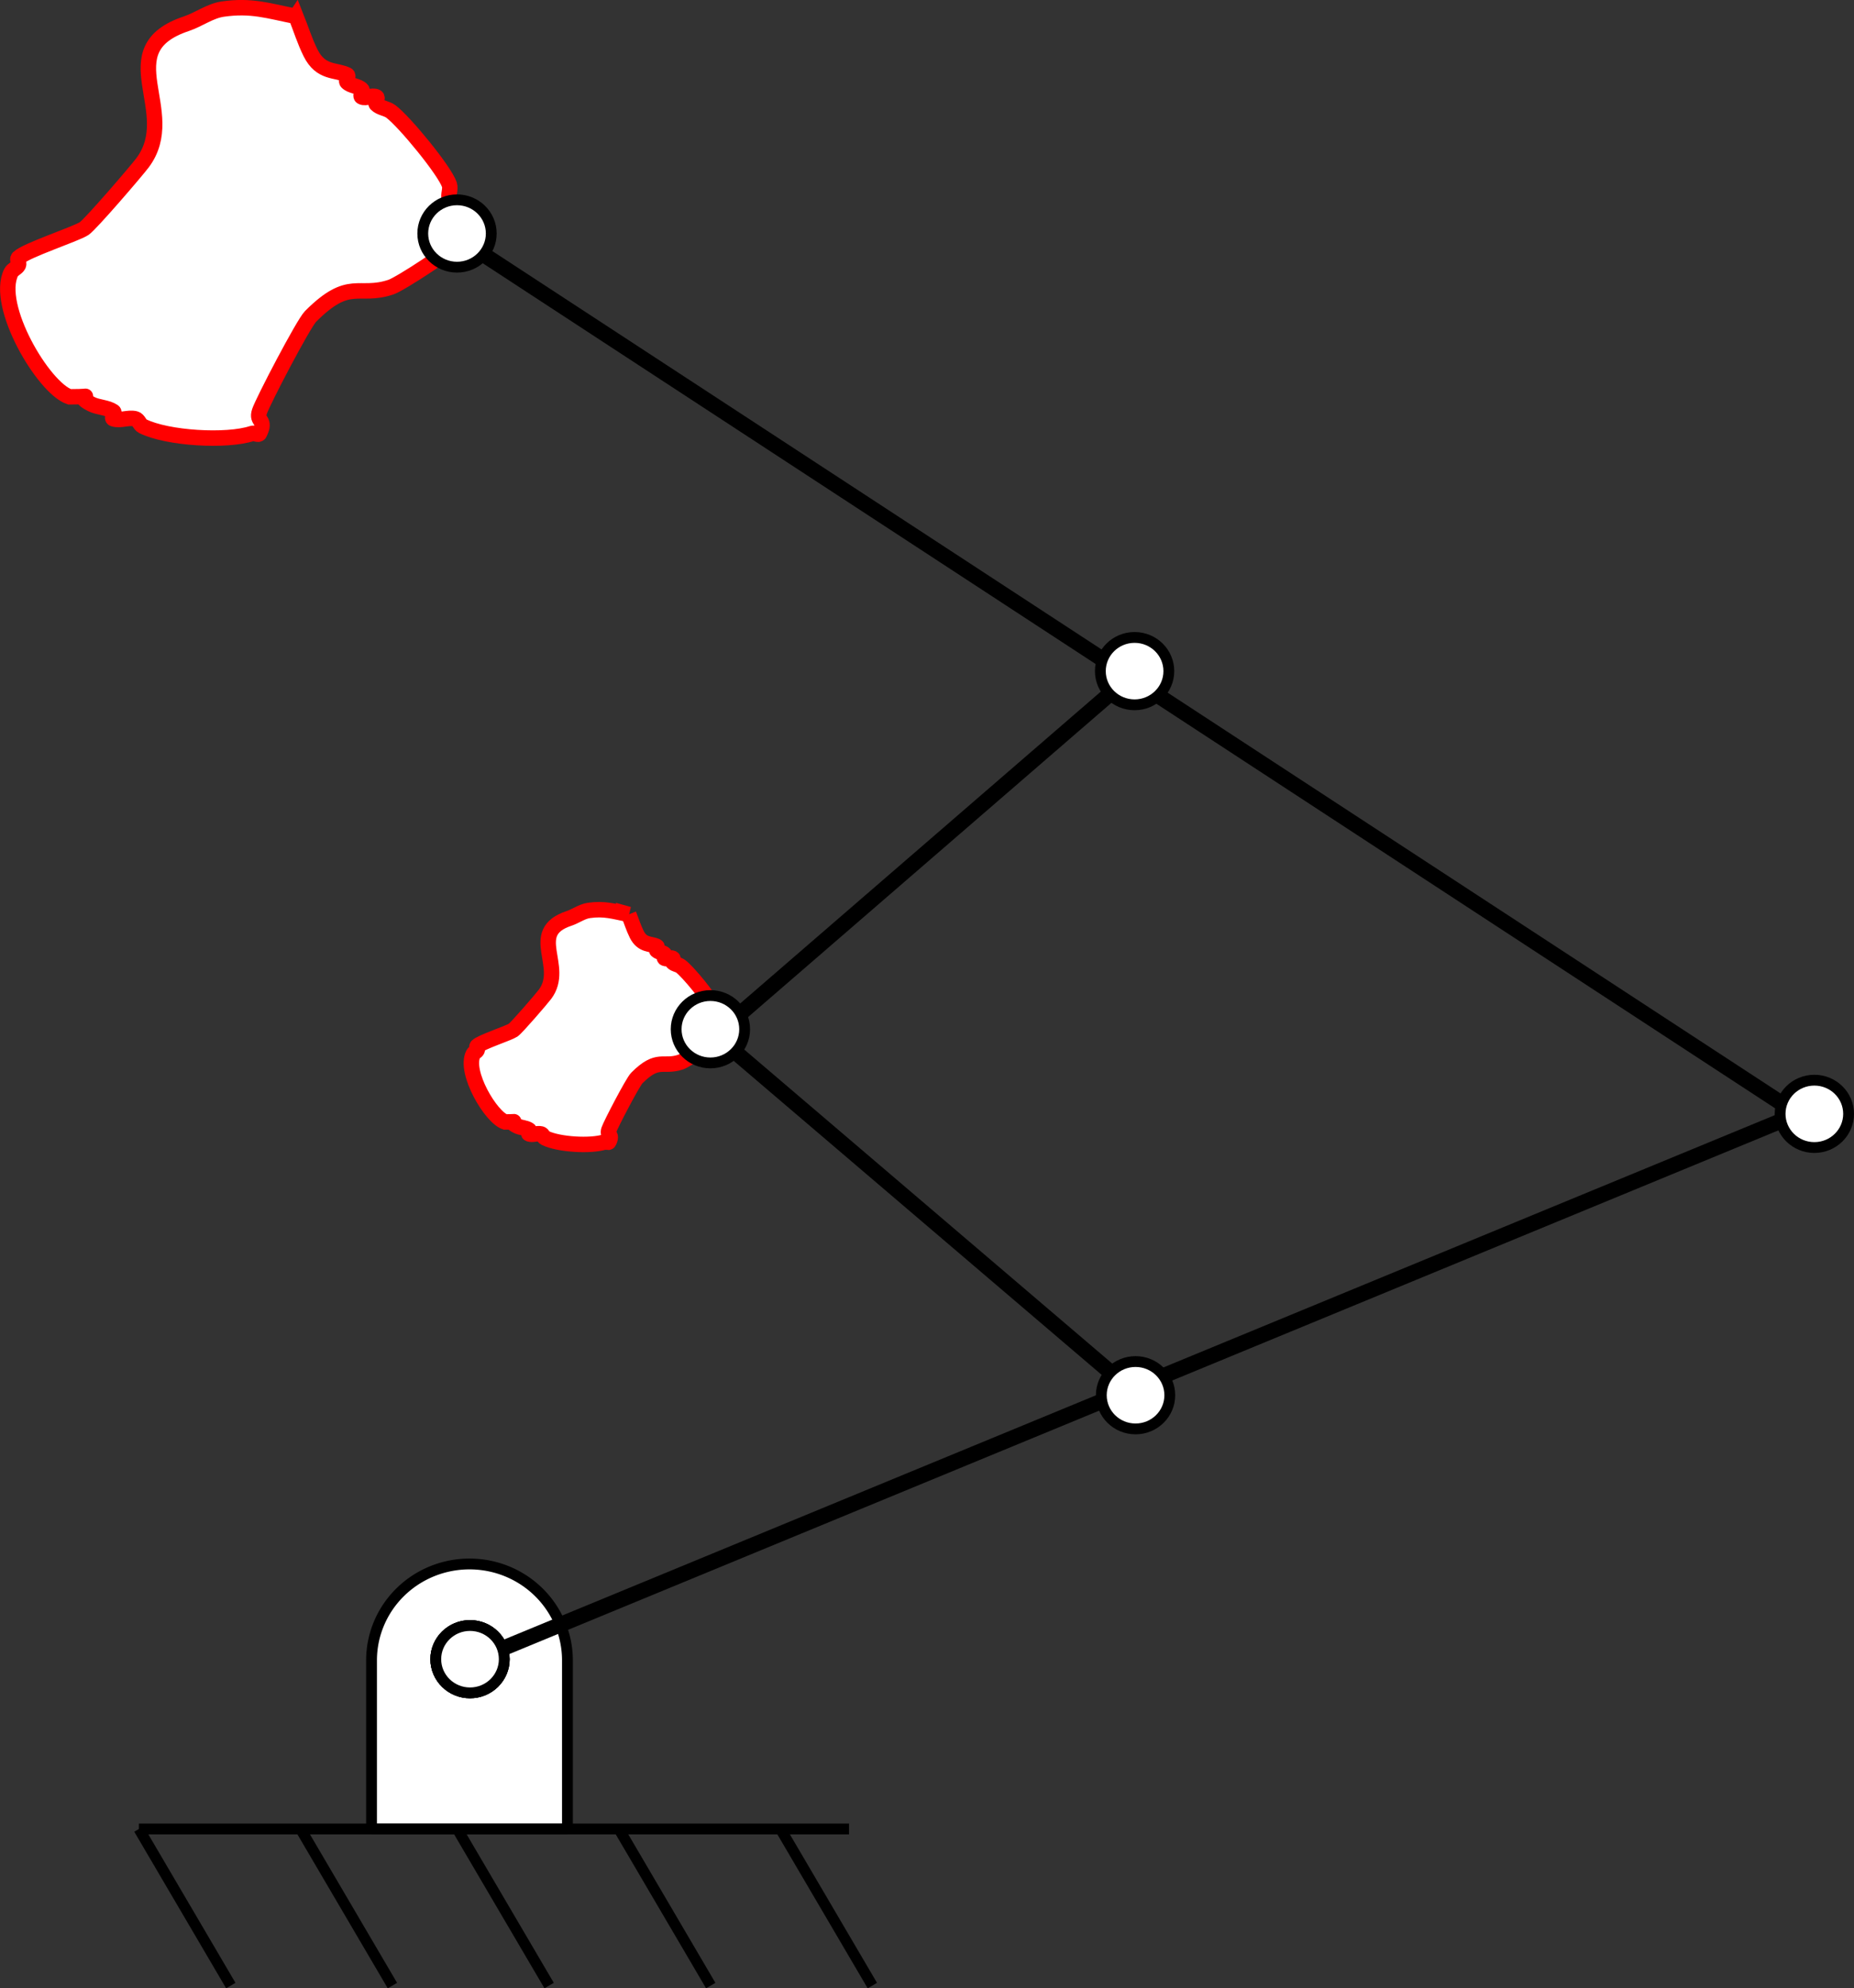 <?xml version="1.0" encoding="UTF-8" standalone="no"?>
<!-- Created with Inkscape (http://www.inkscape.org/) -->

<svg
   width="120.032mm"
   height="128.696mm"
   viewBox="0 0 120.032 128.696"
   version="1.1"
   id="svg1"
   xml:space="preserve"
   inkscape:version="1.3.2 (091e20e, 2023-11-25, custom)"
   sodipodi:docname="pantografico.svg"
   inkscape:export-filename="pantografico.png"
   inkscape:export-xdpi="96"
   inkscape:export-ydpi="96"
   xmlns:inkscape="http://www.inkscape.org/namespaces/inkscape"
   xmlns:sodipodi="http://sodipodi.sourceforge.net/DTD/sodipodi-0.dtd"
   xmlns="http://www.w3.org/2000/svg"
   xmlns:svg="http://www.w3.org/2000/svg"><rect x="0" y="0" width="120.032" height="128.696" fill="#333333" stroke="none"/><sodipodi:namedview
     id="namedview1"
     pagecolor="#ffffff"
     bordercolor="#000000"
     borderopacity="0.25"
     inkscape:showpageshadow="2"
     inkscape:pageopacity="0.0"
     inkscape:pagecheckerboard="0"
     inkscape:deskcolor="#d1d1d1"
     inkscape:document-units="mm"
     inkscape:zoom="1.0242632"
     inkscape:cx="246.03051"
     inkscape:cy="238.70817"
     inkscape:window-width="1920"
     inkscape:window-height="1009"
     inkscape:window-x="-8"
     inkscape:window-y="-8"
     inkscape:window-maximized="1"
     inkscape:current-layer="layer1"
     inkscape:export-bgcolor="#ffffffff" /><defs
     id="defs1" /><g
     inkscape:label="Camada 1"
     inkscape:groupmode="layer"
     id="layer1"
     transform="translate(-3.978,-2.809)"><path
       style="fill:#ffffff;stroke:#ff0000;stroke-width:1;stroke-dasharray:none"
       d="m 23.14,3.87 c -1.791,-0.359 -2.881,-0.738 -4.729,-0.474 -0.84,0.12 -1.559,0.678 -2.364,0.947 -5.049,1.685 -0.351,5.677 -2.837,8.997 -0.419,0.56 -3.365,3.983 -3.783,4.262 -0.54,0.36 -3.768,1.406 -4.256,1.894 -0.111,0.112 0.07,0.332 0,0.474 -0.1,0.2 -0.373,0.274 -0.473,0.474 -1.07,2.142 2.093,7.485 3.783,8.05 2.153,0 0.027,-0.223 1.419,0.474 0.446,0.223 1.004,0.197 1.419,0.474 0.131,0.088 -0.15,0.424 0,0.474 0.449,0.15 0.96,-0.115 1.419,0 0.216,0.054 0.274,0.374 0.473,0.474 1.596,0.799 5.453,1.021 7.093,0.474 0.15,-0.05 0.402,0.141 0.473,0 0.473,-0.947 -0.236,-0.71 0,-1.421 0.222,-0.668 2.838,-5.682 3.31,-6.156 2.533,-2.536 3.071,-1.183 5.202,-1.894 0.624,-0.208 4.153,-2.531 4.256,-2.841 0.069,-0.208 0.147,-2.074 0,-2.368 -0.1,-0.2 -0.402,-0.262 -0.473,-0.474 -0.1,-0.299 0.1,-0.648 0,-0.947 -0.303,-0.909 -2.899,-4.071 -3.783,-4.735 -0.282,-0.212 -0.697,-0.224 -0.946,-0.474 -0.111,-0.112 0.141,-0.403 0,-0.474 -0.282,-0.141 -0.664,0.141 -0.946,0 -0.141,-0.071 0.111,-0.362 0,-0.474 -0.249,-0.25 -0.697,-0.224 -0.946,-0.474 -0.111,-0.112 0.141,-0.403 0,-0.474 -0.706,-0.354 -1.694,-0.077 -2.364,-1.421 -0.38,-0.76 -0.631,-1.578 -0.946,-2.368 z"
       id="path12" /><path
       style="fill:#ffffff;stroke:#ff0000;stroke-width:1;stroke-dasharray:none"
       d="m 44.689,61.996 c -0.978,-0.196 -1.574,-0.403 -2.583,-0.258 -0.459,0.066 -0.852,0.37 -1.292,0.517 -2.758,0.919 -0.192,3.097 -1.55,4.908 -0.229,0.305 -1.838,2.173 -2.067,2.325 -0.295,0.196 -2.058,0.767 -2.325,1.033 -0.061,0.061 0.039,0.181 0,0.258 -0.054,0.109 -0.204,0.149 -0.258,0.258 -0.584,1.169 1.143,4.084 2.067,4.391 1.176,0 0.015,-0.122 0.775,0.258 0.244,0.122 0.548,0.107 0.775,0.258 0.072,0.048 -0.082,0.231 0,0.258 0.245,0.082 0.524,-0.063 0.775,0 0.118,0.03 0.149,0.204 0.258,0.258 0.872,0.436 2.978,0.557 3.875,0.258 0.082,-0.027 0.22,0.077 0.258,0 0.258,-0.517 -0.129,-0.387 0,-0.775 0.121,-0.364 1.55,-3.1 1.808,-3.358 1.384,-1.384 1.677,-0.645 2.841,-1.033 0.341,-0.114 2.268,-1.381 2.325,-1.55 0.038,-0.114 0.08,-1.131 0,-1.292 -0.054,-0.109 -0.22,-0.143 -0.258,-0.258 -0.054,-0.163 0.054,-0.353 0,-0.517 -0.165,-0.496 -1.583,-2.221 -2.067,-2.583 -0.154,-0.116 -0.38,-0.122 -0.517,-0.258 -0.061,-0.061 0.077,-0.22 0,-0.258 -0.154,-0.077 -0.363,0.077 -0.517,0 -0.077,-0.039 0.061,-0.197 0,-0.258 -0.136,-0.136 -0.38,-0.122 -0.517,-0.258 -0.061,-0.061 0.077,-0.22 0,-0.258 -0.386,-0.193 -0.925,-0.042 -1.292,-0.775 -0.207,-0.415 -0.344,-0.861 -0.517,-1.292 z"
       id="path11" /><g
       id="g1"><path
         id="path839"
         style="fill:#ffffff;stroke:#000000;stroke-width:0.7;stroke-linejoin:bevel;stroke-miterlimit:4;stroke-dasharray:none"
         d="m 34.361,104.038 a 6.341,6.238 0 0 0 -6.329,6.238 6.341,6.238 0 0 0 0,0.012 v 10.904 h 12.683 v -10.916 a 6.341,6.238 0 0 0 -6.341,-6.238 6.341,6.238 0 0 0 -0.012,0 z" /><path
         style="fill:none;stroke:#000000;stroke-width:0.7;stroke-linecap:butt;stroke-linejoin:miter;stroke-miterlimit:4;stroke-dasharray:none;stroke-opacity:1"
         d="M 12.972,121.191 H 58.946"
         id="path850" /><path
         style="fill:none;stroke:#000000;stroke-width:0.7;stroke-linecap:butt;stroke-linejoin:miter;stroke-miterlimit:4;stroke-dasharray:none;stroke-opacity:1"
         d="m 12.972,121.191 5.949,10.136"
         id="path852" /><path
         style="fill:none;stroke:#000000;stroke-width:0.7;stroke-linecap:butt;stroke-linejoin:miter;stroke-miterlimit:4;stroke-dasharray:none;stroke-opacity:1"
         d="m 23.435,121.191 5.949,10.136"
         id="path854" /><path
         style="fill:none;stroke:#000000;stroke-width:0.7;stroke-linecap:butt;stroke-linejoin:miter;stroke-miterlimit:4;stroke-dasharray:none;stroke-opacity:1"
         d="m 33.581,121.191 5.949,10.136"
         id="path856" /><path
         style="fill:none;stroke:#000000;stroke-width:0.7;stroke-linecap:butt;stroke-linejoin:miter;stroke-miterlimit:4;stroke-dasharray:none;stroke-opacity:1"
         d="m 44.044,121.191 5.949,10.136"
         id="path858" /><path
         style="fill:none;stroke:#000000;stroke-width:0.7;stroke-linecap:butt;stroke-linejoin:miter;stroke-miterlimit:4;stroke-dasharray:none;stroke-opacity:1"
         d="m 54.507,121.191 5.949,10.136"
         id="path860" /><ellipse
         style="fill:#ffffff;stroke:#000000;stroke-width:0.7;stroke-linejoin:bevel"
         id="path1592"
         cx="34.408"
         cy="110.201"
         rx="2.217"
         ry="2.18" /></g><ellipse
       style="fill:#ffffff;stroke:#000000;stroke-width:0.7;stroke-linejoin:bevel"
       id="ellipse2"
       cx="34.408"
       cy="110.201"
       rx="2.217"
       ry="2.18" /><path
       style="fill:none;stroke:#000000;stroke-width:1;stroke-dasharray:none"
       d="M 33.969,110.559 120.375,74.912 33.839,18.34"
       id="path5" /><path
       style="fill:none;stroke:#000000;stroke-width:1;stroke-dasharray:none"
       d="M 77.172,92.735 50.295,69.807"
       id="path6" /><path
       style="fill:none;stroke:#000000;stroke-width:1;stroke-dasharray:none"
       d="M 77.107,46.626 50.295,69.807"
       id="path7" /><ellipse
       style="fill:#ffffff;stroke:#000000;stroke-width:0.7;stroke-linejoin:bevel"
       id="ellipse1"
       cx="34.408"
       cy="110.201"
       rx="2.217"
       ry="2.18" /><ellipse
       style="fill:#ffffff;stroke:#000000;stroke-width:0.7;stroke-linejoin:bevel"
       id="ellipse7"
       cx="77.496"
       cy="93.116"
       rx="2.217"
       ry="2.18" /><ellipse
       style="fill:#ffffff;stroke:#000000;stroke-width:0.7;stroke-linejoin:bevel"
       id="ellipse8"
       cx="121.443"
       cy="74.904"
       rx="2.217"
       ry="2.18" /><ellipse
       style="fill:#ffffff;stroke:#000000;stroke-width:0.7;stroke-linejoin:bevel"
       id="ellipse9"
       cx="77.434"
       cy="46.248"
       rx="2.217"
       ry="2.18" /><ellipse
       style="fill:#ffffff;stroke:#000000;stroke-width:0.7;stroke-linejoin:bevel"
       id="ellipse10"
       cx="33.566"
       cy="17.922"
       rx="2.217"
       ry="2.18" /><ellipse
       style="fill:#ffffff;stroke:#000000;stroke-width:0.7;stroke-linejoin:bevel"
       id="ellipse11"
       cx="49.971"
       cy="69.427"
       rx="2.217"
       ry="2.18" /></g></svg>
